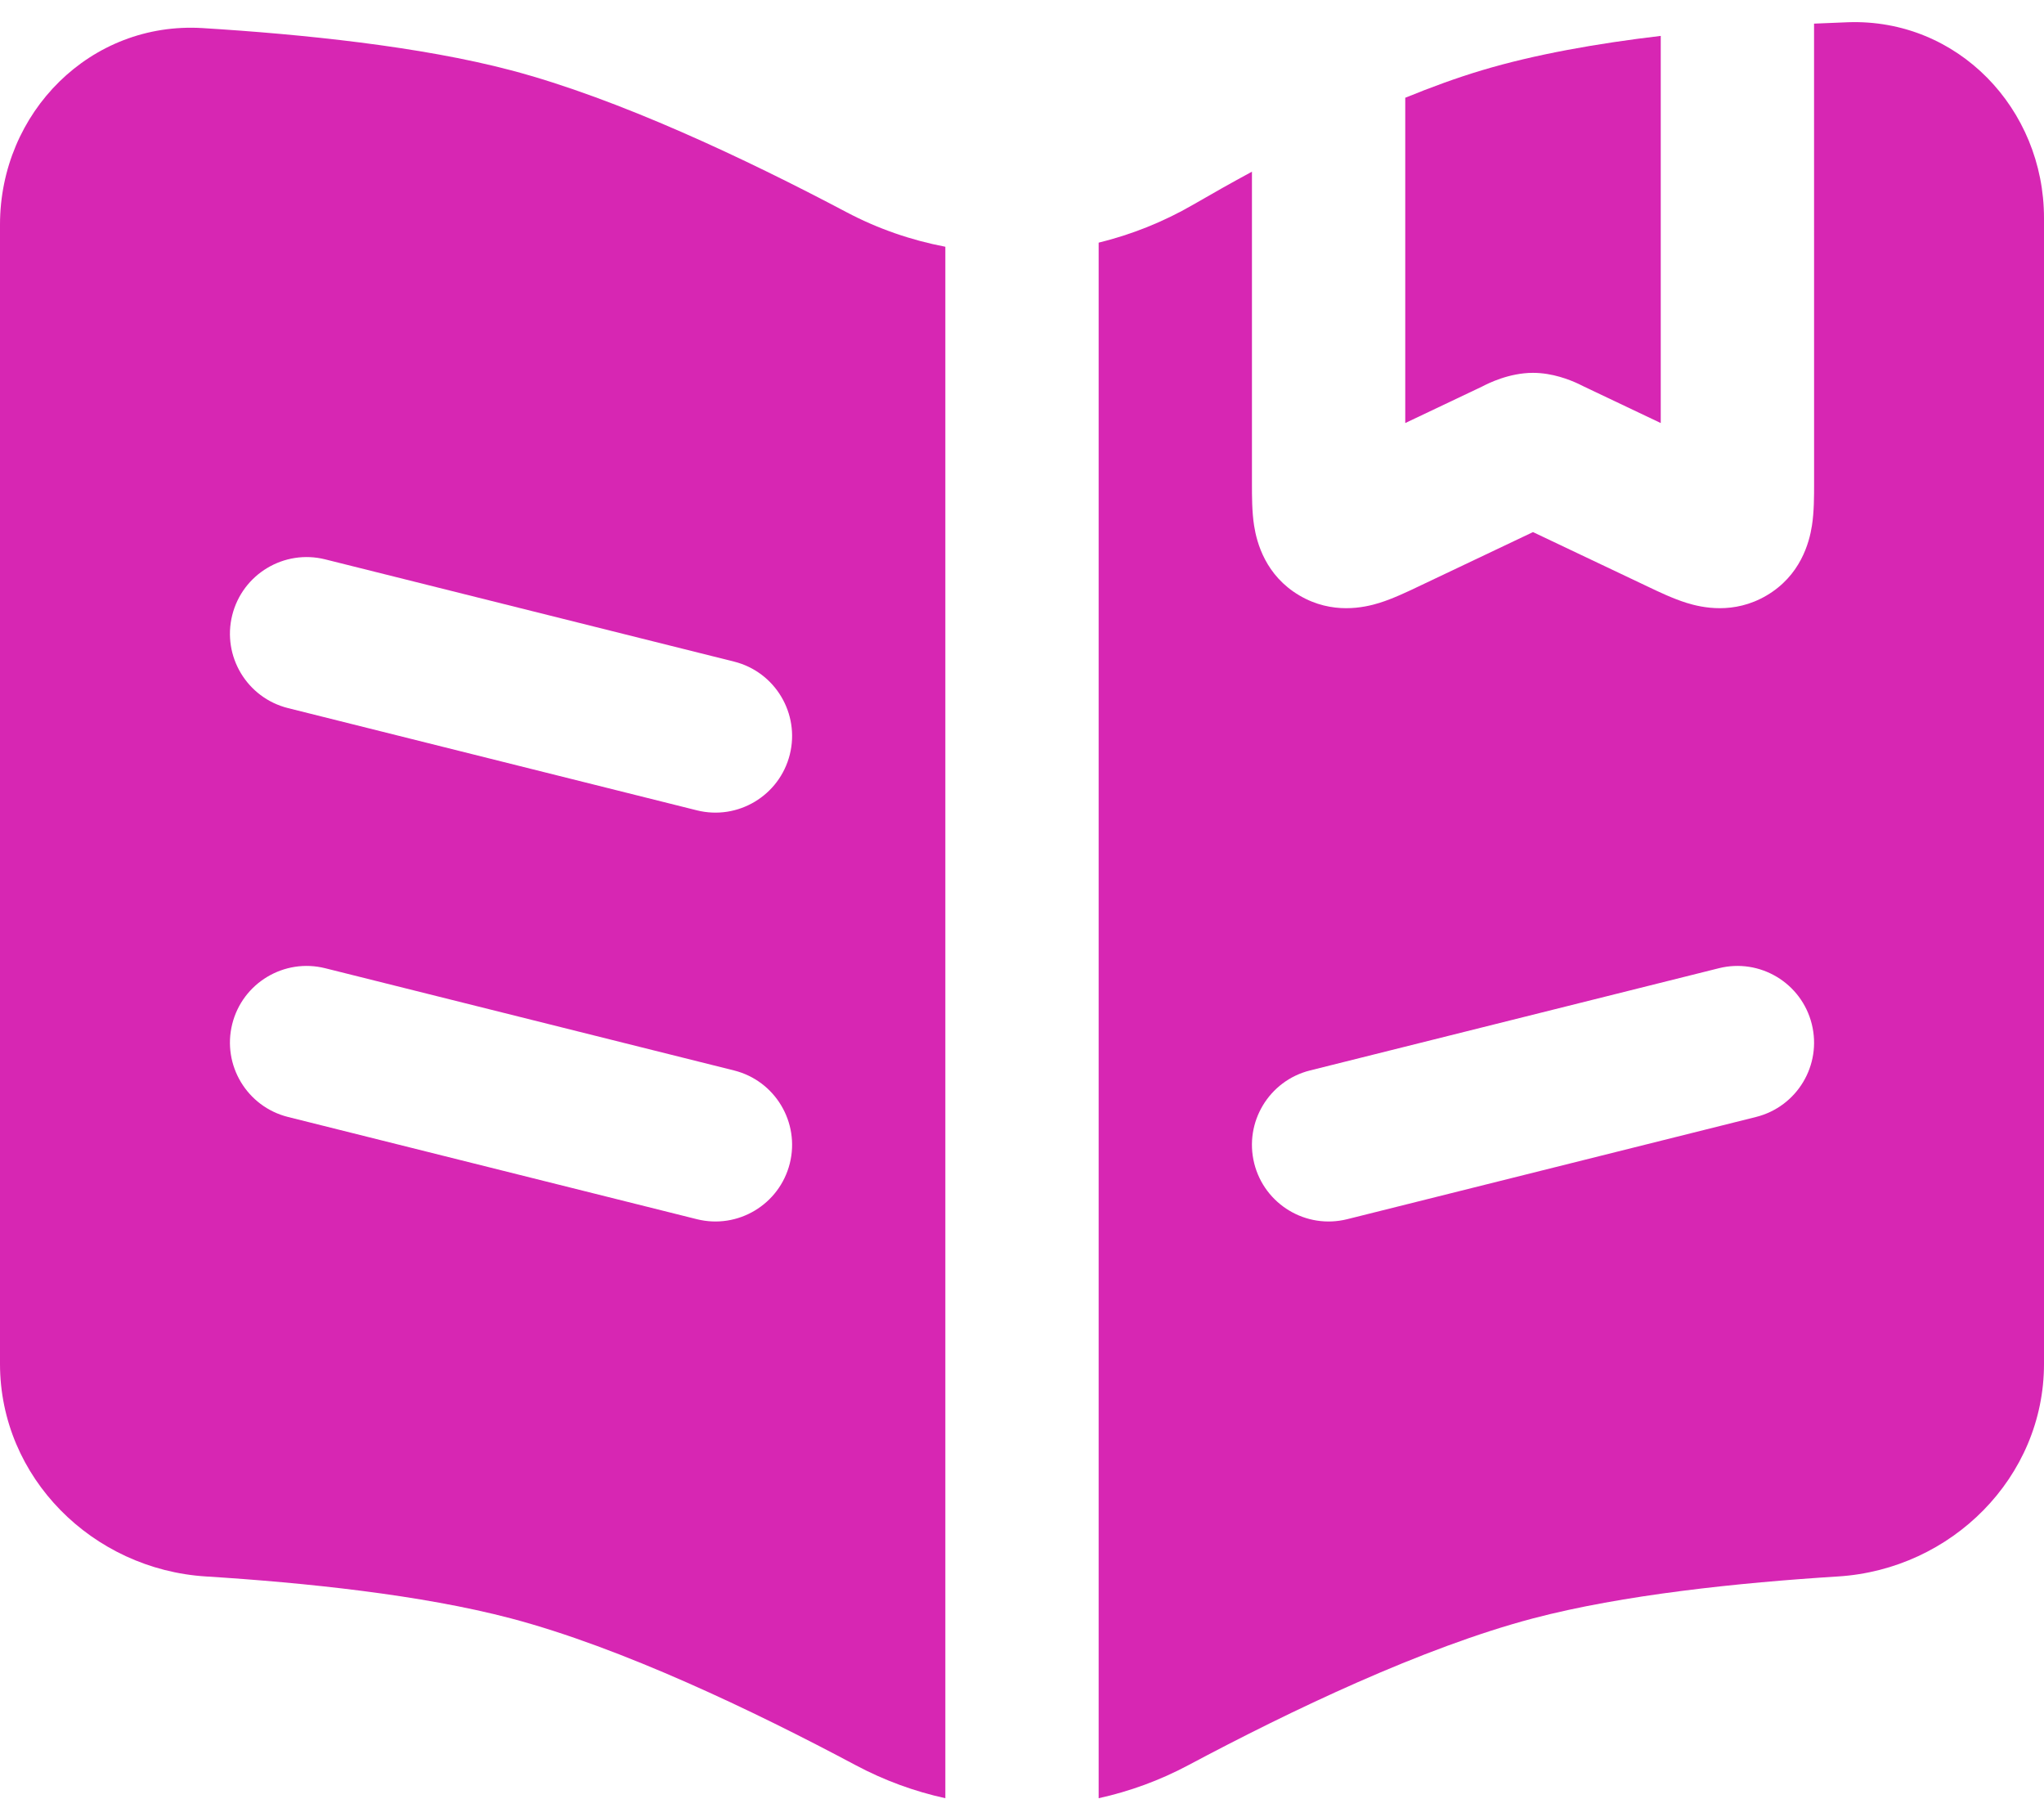 <svg width="50" height="44" viewBox="0 0 50 44" fill="none" xmlns="http://www.w3.org/2000/svg">
<path fill-rule="evenodd" clip-rule="evenodd" d="M30.625 4.199L30.625 11.843C30.625 12.121 30.624 12.518 30.678 12.858C30.743 13.274 30.957 14.077 31.788 14.565C32.589 15.036 33.373 14.861 33.745 14.745C34.069 14.644 34.425 14.475 34.691 14.348L37.5 13.014L40.31 14.348C40.575 14.475 40.931 14.644 41.256 14.745C41.628 14.861 42.412 15.036 43.213 14.565C44.044 14.077 44.258 13.274 44.323 12.858C44.377 12.518 44.376 12.121 44.376 11.843L44.375 0.578C44.657 0.565 44.934 0.554 45.205 0.544C47.884 0.451 50 2.652 50 5.333V33.359C50 36.136 47.735 38.384 44.963 38.557C42.539 38.709 39.692 39.005 37.5 39.583C34.796 40.297 31.568 41.841 29.069 43.173C28.371 43.545 27.633 43.814 26.875 43.981V5.935C27.677 5.738 28.456 5.429 29.185 5.007C29.645 4.74 30.128 4.468 30.625 4.199ZM44.319 25.045C44.571 26.05 43.96 27.068 42.955 27.319L32.955 29.819C31.951 30.07 30.933 29.459 30.681 28.455C30.43 27.45 31.041 26.432 32.046 26.181L42.046 23.681C43.05 23.43 44.068 24.041 44.319 25.045Z" fill="#D726B3"/>
<path fill-rule="evenodd" clip-rule="evenodd" d="M23.125 6.035C22.29 5.876 21.473 5.595 20.706 5.189C18.24 3.885 15.123 2.411 12.5 1.719C10.284 1.134 7.397 0.837 4.956 0.687C2.216 0.519 0 2.749 0 5.495V33.359C0 36.136 2.265 38.384 5.037 38.557C7.461 38.709 10.308 39.005 12.5 39.583C15.204 40.297 18.432 41.841 20.931 43.173C21.629 43.545 22.368 43.815 23.125 43.981V6.035ZM5.681 15.045C5.933 14.041 6.951 13.43 7.955 13.681L17.955 16.181C18.96 16.432 19.571 17.45 19.32 18.455C19.068 19.459 18.05 20.07 17.046 19.819L7.046 17.319C6.041 17.068 5.43 16.05 5.681 15.045ZM7.955 23.681C6.951 23.43 5.933 24.041 5.681 25.045C5.43 26.05 6.041 27.068 7.046 27.319L17.046 29.819C18.05 30.07 19.068 29.459 19.32 28.455C19.571 27.45 18.96 26.432 17.955 26.181L7.955 23.681Z" fill="#D726B3"/>
<path d="M40.625 0.878C39.075 1.061 37.551 1.329 36.25 1.719C35.646 1.899 35.016 2.129 34.375 2.391V2.875V10.347L36.249 9.457L36.271 9.446C36.393 9.383 36.91 9.119 37.5 9.119C37.619 9.119 37.735 9.13 37.845 9.147C38.283 9.217 38.632 9.396 38.73 9.446L38.752 9.457L40.625 10.347V2.117V0.878Z" fill="#D726B3"/>
</svg>
